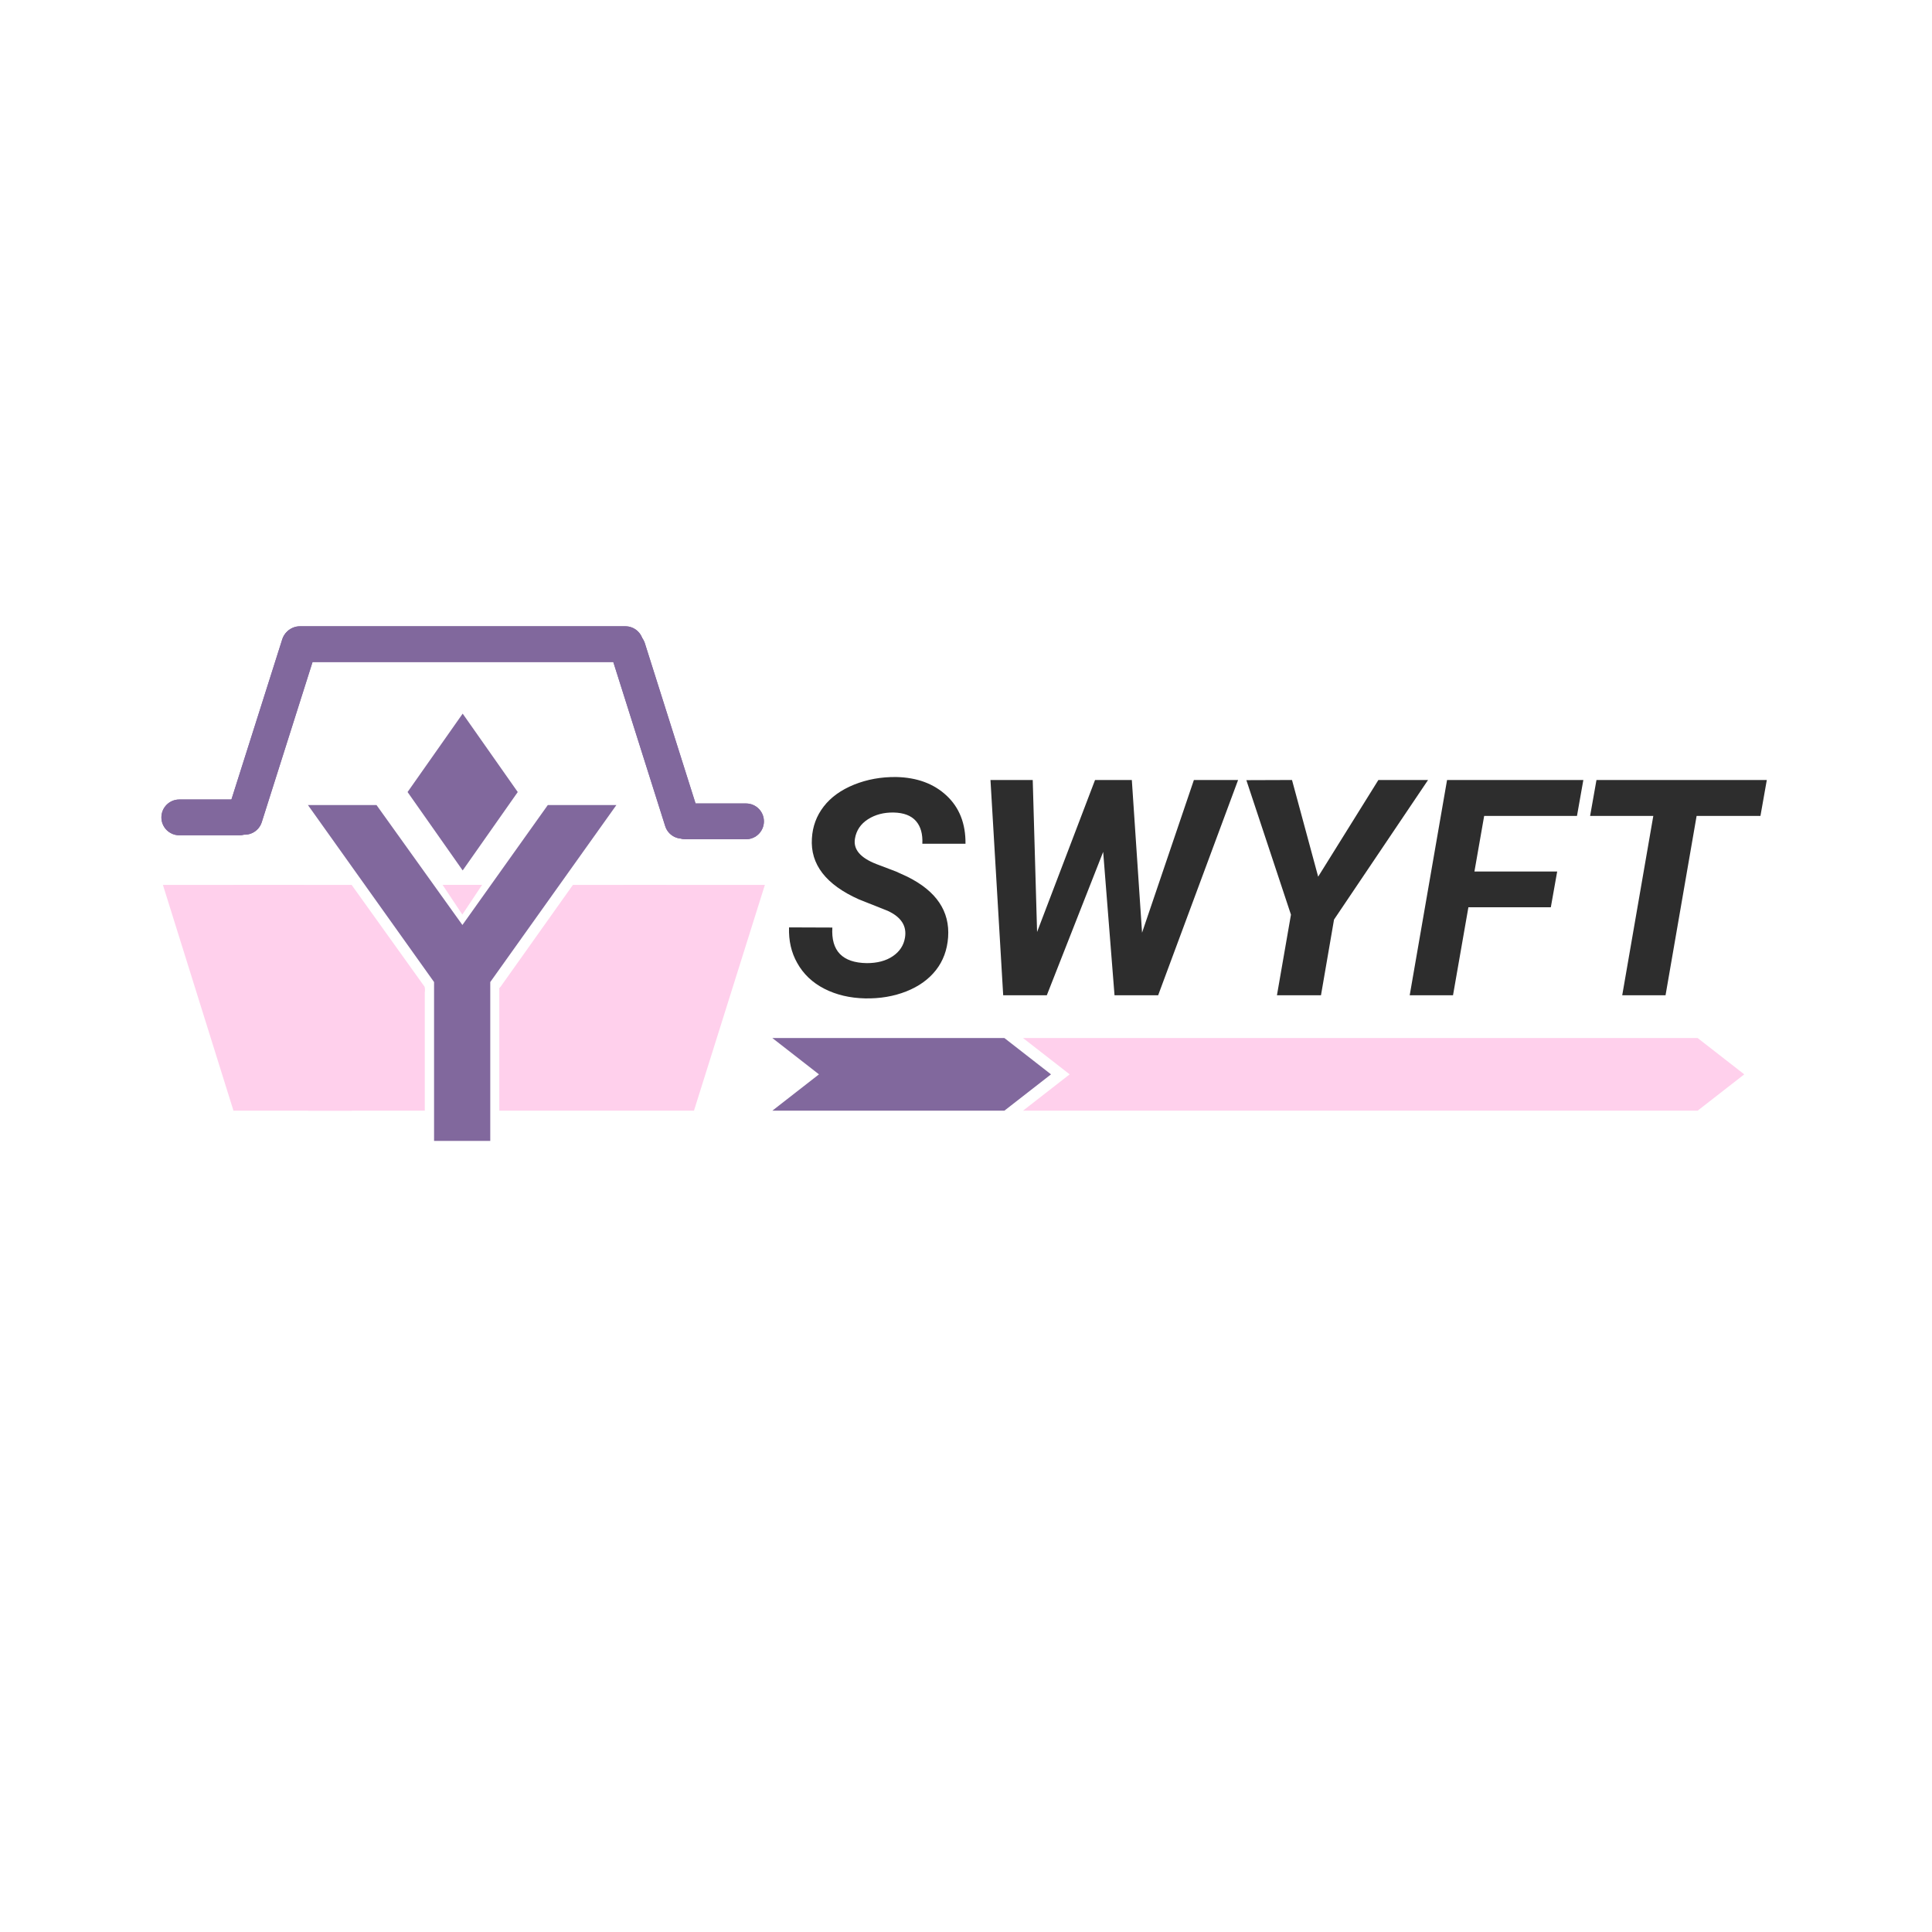 <svg xmlns="http://www.w3.org/2000/svg" xmlns:xlink="http://www.w3.org/1999/xlink" width="500" zoomAndPan="magnify" viewBox="0 0 375 375" height="500" preserveAspectRatio="xMidYMid meet" version="1.0"><defs><g/><clipPath id="dad998ea10"><path d="M 149.91 201.48 L 204 201.48 L 204 215.582 L 149.91 215.582 Z M 149.91 201.48 " clip-rule="nonzero"/></clipPath><clipPath id="4d187eb023"><path d="M 149.91 201.48 L 194.949 201.48 L 204 208.531 L 194.949 215.582 L 149.91 215.582 L 158.961 208.531 Z M 149.91 201.48 " clip-rule="nonzero"/></clipPath><clipPath id="00cfa8646c"><path d="M 198.566 201.48 L 338.602 201.48 L 338.602 215.582 L 198.566 215.582 Z M 198.566 201.48 " clip-rule="nonzero"/></clipPath><clipPath id="683890563e"><path d="M 198.566 201.48 L 329.508 201.48 L 338.562 208.531 L 329.508 215.582 L 198.566 215.582 L 207.621 208.531 Z M 198.566 201.48 " clip-rule="nonzero"/></clipPath><clipPath id="0eefb5f274"><path d="M 79.109 138.516 L 100.496 138.516 L 100.496 169 L 79.109 169 Z M 79.109 138.516 " clip-rule="nonzero"/></clipPath><clipPath id="0adb006270"><path d="M 89.805 138.516 L 100.496 153.734 L 89.805 168.953 L 79.109 153.734 Z M 89.805 138.516 " clip-rule="nonzero"/></clipPath><clipPath id="4882f9d73c"><path d="M 129.645 155.953 L 148.277 155.953 L 148.277 162.898 L 129.645 162.898 Z M 129.645 155.953 " clip-rule="nonzero"/></clipPath><clipPath id="4afa44a739"><path d="M 133.121 162.898 C 131.203 162.898 129.652 161.344 129.652 159.426 C 129.652 157.508 131.203 155.953 133.121 155.953 L 144.805 155.953 C 146.723 155.953 148.277 157.508 148.277 159.426 C 148.277 161.344 146.723 162.898 144.805 162.898 Z M 133.121 162.898 " clip-rule="nonzero"/></clipPath><clipPath id="0e7583775b"><path d="M 118 122 L 136 122 L 136 163 L 118 163 Z M 118 122 " clip-rule="nonzero"/></clipPath><clipPath id="e9ab90cb51"><path d="M 130.164 163.668 L 117.504 123.641 L 124.121 121.547 L 136.785 161.574 Z M 130.164 163.668 " clip-rule="nonzero"/></clipPath><clipPath id="7d256c2c0b"><path d="M 118.555 126.965 C 117.977 125.137 118.988 123.188 120.816 122.609 C 122.645 122.031 124.598 123.043 125.176 124.871 L 135.738 158.262 C 136.316 160.09 135.305 162.043 133.477 162.621 C 131.648 163.199 129.695 162.184 129.117 160.355 Z M 118.555 126.965 " clip-rule="nonzero"/></clipPath><clipPath id="d74f342617"><path d="M 31.32 155.184 L 49.953 155.184 L 49.953 162.125 L 31.32 162.125 Z M 31.32 155.184 " clip-rule="nonzero"/></clipPath><clipPath id="4462330629"><path d="M 34.797 162.125 C 32.883 162.125 31.328 160.57 31.328 158.656 C 31.328 156.738 32.883 155.184 34.797 155.184 L 46.48 155.184 C 48.398 155.184 49.953 156.738 49.953 158.656 C 49.953 160.57 48.398 162.125 46.48 162.125 Z M 34.797 162.125 " clip-rule="nonzero"/></clipPath><clipPath id="97d33584d9"><path d="M 44 121 L 62 121 L 62 163 L 44 163 Z M 44 121 " clip-rule="nonzero"/></clipPath><clipPath id="c3a0e9f7b8"><path d="M 62.441 122.898 L 49.75 162.914 L 43.133 160.816 L 55.824 120.797 Z M 62.441 122.898 " clip-rule="nonzero"/></clipPath><clipPath id="8676932911"><path d="M 50.805 159.59 C 50.223 161.418 48.273 162.43 46.445 161.852 C 44.617 161.27 43.605 159.32 44.188 157.492 L 54.777 124.109 C 55.355 122.281 57.309 121.27 59.133 121.848 C 60.961 122.43 61.973 124.379 61.395 126.207 Z M 50.805 159.59 " clip-rule="nonzero"/></clipPath><clipPath id="afd0286a66"><path d="M 54.73 121.562 L 124.863 121.562 L 124.863 128.504 L 54.73 128.504 Z M 54.73 121.562 " clip-rule="nonzero"/></clipPath><clipPath id="3d72952a36"><path d="M 58.211 128.504 C 56.293 128.504 54.738 126.949 54.738 125.031 C 54.738 123.117 56.293 121.562 58.211 121.562 L 121.391 121.562 C 123.309 121.562 124.863 123.117 124.863 125.031 C 124.863 126.949 123.309 128.504 121.391 128.504 Z M 58.211 128.504 " clip-rule="nonzero"/></clipPath><clipPath id="ea4d6b5ea4"><path d="M 129.645 155.953 L 148.277 155.953 L 148.277 162.898 L 129.645 162.898 Z M 129.645 155.953 " clip-rule="nonzero"/></clipPath><clipPath id="eaacbd91a4"><path d="M 133.121 162.898 C 131.203 162.898 129.652 161.344 129.652 159.426 C 129.652 157.508 131.203 155.953 133.121 155.953 L 144.805 155.953 C 146.723 155.953 148.277 157.508 148.277 159.426 C 148.277 161.344 146.723 162.898 144.805 162.898 Z M 133.121 162.898 " clip-rule="nonzero"/></clipPath><clipPath id="127e2043cf"><path d="M 118 122 L 136 122 L 136 163 L 118 163 Z M 118 122 " clip-rule="nonzero"/></clipPath><clipPath id="8468d4cb8b"><path d="M 130.164 163.668 L 117.504 123.641 L 124.121 121.547 L 136.785 161.574 Z M 130.164 163.668 " clip-rule="nonzero"/></clipPath><clipPath id="96ffacca7a"><path d="M 118.555 126.965 C 117.977 125.137 118.988 123.188 120.816 122.609 C 122.645 122.031 124.598 123.043 125.176 124.871 L 135.738 158.262 C 136.316 160.09 135.305 162.043 133.477 162.621 C 131.648 163.199 129.695 162.184 129.117 160.355 Z M 118.555 126.965 " clip-rule="nonzero"/></clipPath><clipPath id="1fbb703041"><path d="M 31.32 155.184 L 49.953 155.184 L 49.953 162.125 L 31.32 162.125 Z M 31.32 155.184 " clip-rule="nonzero"/></clipPath><clipPath id="97e0bd1514"><path d="M 34.797 162.125 C 32.883 162.125 31.328 160.57 31.328 158.656 C 31.328 156.738 32.883 155.184 34.797 155.184 L 46.48 155.184 C 48.398 155.184 49.953 156.738 49.953 158.656 C 49.953 160.57 48.398 162.125 46.48 162.125 Z M 34.797 162.125 " clip-rule="nonzero"/></clipPath><clipPath id="c414233b0f"><path d="M 44 121 L 62 121 L 62 163 L 44 163 Z M 44 121 " clip-rule="nonzero"/></clipPath><clipPath id="92efa21941"><path d="M 62.441 122.898 L 49.75 162.914 L 43.133 160.816 L 55.824 120.797 Z M 62.441 122.898 " clip-rule="nonzero"/></clipPath><clipPath id="e6bc56b687"><path d="M 50.805 159.59 C 50.223 161.418 48.273 162.43 46.445 161.852 C 44.617 161.27 43.605 159.32 44.188 157.492 L 54.777 124.109 C 55.355 122.281 57.309 121.27 59.133 121.848 C 60.961 122.43 61.973 124.379 61.395 126.207 Z M 50.805 159.59 " clip-rule="nonzero"/></clipPath><clipPath id="8a0dfd9760"><path d="M 54.73 121.562 L 124.863 121.562 L 124.863 128.504 L 54.73 128.504 Z M 54.73 121.562 " clip-rule="nonzero"/></clipPath><clipPath id="ea809be221"><path d="M 58.211 128.504 C 56.293 128.504 54.738 126.949 54.738 125.031 C 54.738 123.117 56.293 121.562 58.211 121.562 L 121.391 121.562 C 123.309 121.562 124.863 123.117 124.863 125.031 C 124.863 126.949 123.309 128.504 121.391 128.504 Z M 58.211 128.504 " clip-rule="nonzero"/></clipPath><clipPath id="c4e1f90be2"><path d="M 45.293 171.762 L 68.254 171.762 L 68.254 215.582 L 45.293 215.582 Z M 45.293 171.762 " clip-rule="nonzero"/></clipPath><clipPath id="e72fd9e7cb"><path d="M 31.621 171.762 L 59.008 171.762 L 59.008 215.617 L 31.621 215.617 Z M 31.621 171.762 " clip-rule="nonzero"/></clipPath><clipPath id="0f3a4e8f29"><path d="M 45.316 215.582 L 59.008 171.762 L 31.621 171.762 Z M 45.316 215.582 " clip-rule="nonzero"/></clipPath><clipPath id="0dff11fc89"><path d="M 54.02 171.762 L 82.504 171.762 L 82.504 191.629 L 54.02 191.629 Z M 54.02 171.762 " clip-rule="nonzero"/></clipPath><clipPath id="2ba556bdf9"><path d="M 68.254 171.762 L 82.484 191.629 L 54.02 191.629 Z M 68.254 171.762 " clip-rule="nonzero"/></clipPath><clipPath id="ce3d67446e"><path d="M 59.879 191.629 L 82.453 191.629 L 82.453 215.582 L 59.879 215.582 Z M 59.879 191.629 " clip-rule="nonzero"/></clipPath><clipPath id="b9c08115ce"><path d="M 38.586 188.781 L 82.461 188.781 L 82.461 195.57 L 38.586 195.57 Z M 38.586 188.781 " clip-rule="nonzero"/></clipPath><clipPath id="7e6ed09f36"><path d="M 69.613 188.781 C 76.707 188.781 82.453 190.301 82.453 192.176 C 82.453 194.051 76.707 195.57 69.613 195.57 L 51.426 195.57 C 44.332 195.57 38.586 194.051 38.586 192.176 C 38.586 190.301 44.332 188.781 51.426 188.781 Z M 69.613 188.781 " clip-rule="nonzero"/></clipPath><clipPath id="40858d045a"><path d="M 120.934 171.762 L 148.461 171.762 L 148.461 215.637 L 120.934 215.637 Z M 120.934 171.762 " clip-rule="nonzero"/></clipPath><clipPath id="fe53739975"><path d="M 134.699 215.582 L 148.461 171.762 L 120.934 171.762 Z M 134.699 215.582 " clip-rule="nonzero"/></clipPath><clipPath id="9461bd5aa3"><path d="M 96.914 191.875 L 134.699 191.875 L 134.699 215.582 L 96.914 215.582 Z M 96.914 191.875 " clip-rule="nonzero"/></clipPath><clipPath id="eb4cbc3eba"><path d="M 96.914 171.762 L 125.516 171.762 L 125.516 191.875 L 96.914 191.875 Z M 96.914 171.762 " clip-rule="nonzero"/></clipPath><clipPath id="c7d70ed043"><path d="M 111.199 171.762 L 125.48 191.875 L 96.914 191.875 Z M 111.199 171.762 " clip-rule="nonzero"/></clipPath><clipPath id="4c06360d25"><path d="M 111.199 171.762 L 129.352 171.762 L 129.352 195.469 L 111.199 195.469 Z M 111.199 171.762 " clip-rule="nonzero"/></clipPath><clipPath id="47c3870559"><path d="M 96.914 191.02 L 116.496 191.02 L 116.496 192.73 L 96.914 192.73 Z M 96.914 191.02 " clip-rule="nonzero"/></clipPath><clipPath id="0ccc45668c"><path d="M 111.465 191.02 C 114.242 191.02 116.496 191.402 116.496 191.875 C 116.496 192.348 114.242 192.73 111.465 192.73 L 101.949 192.73 C 99.168 192.73 96.914 192.348 96.914 191.875 C 96.914 191.402 99.168 191.02 101.949 191.02 Z M 111.465 191.02 " clip-rule="nonzero"/></clipPath><clipPath id="bda257738b"><path d="M 85.895 171.75 L 93.574 171.75 L 93.574 177.516 L 85.895 177.516 Z M 85.895 171.75 " clip-rule="nonzero"/></clipPath><clipPath id="4845a06c2b"><path d="M 89.738 177.516 L 85.902 171.75 L 93.574 171.75 Z M 89.738 177.516 " clip-rule="nonzero"/></clipPath></defs><g fill="#2d2d2d" fill-opacity="1"><g transform="translate(152.058, 193.178)"><g><path d="M 23.594 -11.156 C 23.988 -13.438 22.867 -15.18 20.234 -16.391 L 14.688 -18.594 C 8.258 -21.457 5.207 -25.406 5.531 -30.438 C 5.664 -32.77 6.43 -34.836 7.828 -36.641 C 9.223 -38.441 11.18 -39.852 13.703 -40.875 C 16.234 -41.895 18.961 -42.391 21.891 -42.359 C 25.93 -42.273 29.191 -41.07 31.672 -38.75 C 34.16 -36.426 35.383 -33.312 35.344 -29.406 L 26.969 -29.406 C 27.062 -31.301 26.645 -32.773 25.719 -33.828 C 24.789 -34.879 23.352 -35.426 21.406 -35.469 C 19.488 -35.5 17.82 -35.062 16.406 -34.156 C 15 -33.25 14.16 -32.004 13.891 -30.422 C 13.523 -28.328 14.922 -26.672 18.078 -25.453 L 21.859 -24.016 L 24.047 -23.016 C 29.691 -20.223 32.332 -16.301 31.969 -11.25 C 31.789 -8.781 31 -6.648 29.594 -4.859 C 28.188 -3.078 26.273 -1.707 23.859 -0.75 C 21.441 0.207 18.781 0.66 15.875 0.609 C 12.906 0.547 10.258 -0.078 7.938 -1.266 C 5.625 -2.453 3.867 -4.125 2.672 -6.281 C 1.535 -8.289 1.008 -10.586 1.094 -13.172 L 9.5 -13.141 C 9.227 -8.609 11.457 -6.305 16.188 -6.234 C 18.227 -6.234 19.91 -6.68 21.234 -7.578 C 22.555 -8.473 23.344 -9.664 23.594 -11.156 Z M 23.594 -11.156 "/></g></g></g><g fill="#2d2d2d" fill-opacity="1"><g transform="translate(187.375, 193.178)"><g><path d="M 34.297 -12.141 L 44.359 -41.781 L 52.938 -41.781 L 37.422 0 L 28.953 0 L 26.75 -27.828 L 15.812 0 L 7.344 0 L 4.875 -41.781 L 13.078 -41.781 L 13.922 -12.281 L 25.172 -41.781 L 32.312 -41.781 Z M 34.297 -12.141 "/></g></g></g><g fill="#2d2d2d" fill-opacity="1"><g transform="translate(237.496, 193.178)"><g><path d="M 18.359 -23.016 L 30.047 -41.781 L 39.688 -41.781 L 21.438 -14.688 L 18.906 0 L 10.359 0 L 13.078 -15.641 L 4.422 -41.75 L 13.281 -41.781 Z M 18.359 -23.016 "/></g></g></g><g fill="#2d2d2d" fill-opacity="1"><g transform="translate(273.014, 193.178)"><g><path d="M 28 -17.078 L 12 -17.078 L 9.016 0 L 0.609 0 L 7.859 -41.781 L 34.312 -41.781 L 33.078 -34.812 L 15.062 -34.812 L 13.172 -24.016 L 29.234 -24.016 Z M 28 -17.078 "/></g></g></g><g fill="#2d2d2d" fill-opacity="1"><g transform="translate(304.515, 193.178)"><g><path d="M 37.188 -34.812 L 24.797 -34.812 L 18.766 0 L 10.359 0 L 16.391 -34.812 L 4.125 -34.812 L 5.359 -41.781 L 38.422 -41.781 Z M 37.188 -34.812 "/></g></g></g><g clip-path="url(#dad998ea10)"><g clip-path="url(#4d187eb023)"><path fill="#81689d" d="M 149.91 201.48 L 204.004 201.48 L 204.004 215.582 L 149.91 215.582 Z M 149.91 201.48 " fill-opacity="1" fill-rule="nonzero"/></g></g><g clip-path="url(#00cfa8646c)"><g clip-path="url(#683890563e)"><path fill="#ffd0ec" d="M 198.566 201.48 L 338.547 201.48 L 338.547 215.582 L 198.566 215.582 Z M 198.566 201.48 " fill-opacity="1" fill-rule="nonzero"/></g></g><g clip-path="url(#0eefb5f274)"><g clip-path="url(#0adb006270)"><path fill="#81689d" d="M 79.109 138.516 L 100.496 138.516 L 100.496 168.926 L 79.109 168.926 Z M 79.109 138.516 " fill-opacity="1" fill-rule="nonzero"/></g></g><g fill="#81689d" fill-opacity="1"><g transform="translate(59.768, 221.445)"><g><path d="M 59.875 -65.188 L 35.391 -30.828 L 35.391 0 L 24.484 0 L 24.484 -30.828 L 0 -65.188 L 13.312 -65.188 L 29.984 -41.906 L 46.562 -65.188 Z M 59.875 -65.188 "/></g></g></g><g clip-path="url(#4882f9d73c)"><g clip-path="url(#4afa44a739)"><path fill="#81689d" d="M 148.277 162.898 L 129.645 162.898 L 129.645 155.953 L 148.277 155.953 Z M 148.277 162.898 " fill-opacity="1" fill-rule="nonzero"/></g></g><g clip-path="url(#0e7583775b)"><g clip-path="url(#e9ab90cb51)"><g clip-path="url(#7d256c2c0b)"><path fill="#81689d" d="M 130.164 163.668 L 117.512 123.664 L 124.133 121.57 L 136.785 161.574 Z M 130.164 163.668 " fill-opacity="1" fill-rule="nonzero"/></g></g></g><g clip-path="url(#d74f342617)"><g clip-path="url(#4462330629)"><path fill="#81689d" d="M 49.953 162.125 L 31.32 162.125 L 31.32 155.184 L 49.953 155.184 Z M 49.953 162.125 " fill-opacity="1" fill-rule="nonzero"/></g></g><g clip-path="url(#97d33584d9)"><g clip-path="url(#c3a0e9f7b8)"><g clip-path="url(#8676932911)"><path fill="#81689d" d="M 62.441 122.898 L 49.758 162.891 L 43.141 160.789 L 55.824 120.797 Z M 62.441 122.898 " fill-opacity="1" fill-rule="nonzero"/></g></g></g><g clip-path="url(#afd0286a66)"><g clip-path="url(#3d72952a36)"><path fill="#81689d" d="M 124.863 128.504 L 54.73 128.504 L 54.73 121.562 L 124.863 121.562 Z M 124.863 128.504 " fill-opacity="1" fill-rule="nonzero"/></g></g><g clip-path="url(#ea4d6b5ea4)"><g clip-path="url(#eaacbd91a4)"><path fill="#81689d" d="M 148.277 162.898 L 129.645 162.898 L 129.645 155.953 L 148.277 155.953 Z M 148.277 162.898 " fill-opacity="1" fill-rule="nonzero"/></g></g><g clip-path="url(#127e2043cf)"><g clip-path="url(#8468d4cb8b)"><g clip-path="url(#96ffacca7a)"><path fill="#81689d" d="M 130.164 163.668 L 117.512 123.664 L 124.133 121.57 L 136.785 161.574 Z M 130.164 163.668 " fill-opacity="1" fill-rule="nonzero"/></g></g></g><g clip-path="url(#1fbb703041)"><g clip-path="url(#97e0bd1514)"><path fill="#81689d" d="M 49.953 162.125 L 31.32 162.125 L 31.32 155.184 L 49.953 155.184 Z M 49.953 162.125 " fill-opacity="1" fill-rule="nonzero"/></g></g><g clip-path="url(#c414233b0f)"><g clip-path="url(#92efa21941)"><g clip-path="url(#e6bc56b687)"><path fill="#81689d" d="M 62.441 122.898 L 49.758 162.891 L 43.141 160.789 L 55.824 120.797 Z M 62.441 122.898 " fill-opacity="1" fill-rule="nonzero"/></g></g></g><g clip-path="url(#8a0dfd9760)"><g clip-path="url(#ea809be221)"><path fill="#81689d" d="M 124.863 128.504 L 54.73 128.504 L 54.73 121.562 L 124.863 121.562 Z M 124.863 128.504 " fill-opacity="1" fill-rule="nonzero"/></g></g><g clip-path="url(#c4e1f90be2)"><path fill="#ffd0ec" d="M 45.293 171.762 L 68.254 171.762 L 68.254 215.617 L 45.293 215.617 Z M 45.293 171.762 " fill-opacity="1" fill-rule="nonzero"/></g><g clip-path="url(#e72fd9e7cb)"><g clip-path="url(#0f3a4e8f29)"><path fill="#ffd0ec" d="M 31.621 171.762 L 59.008 171.762 L 59.008 215.617 L 31.621 215.617 Z M 31.621 171.762 " fill-opacity="1" fill-rule="nonzero"/></g></g><g clip-path="url(#0dff11fc89)"><g clip-path="url(#2ba556bdf9)"><path fill="#ffd0ec" d="M 54.02 171.762 L 82.504 171.762 L 82.504 191.629 L 54.02 191.629 Z M 54.02 171.762 " fill-opacity="1" fill-rule="nonzero"/></g></g><g clip-path="url(#ce3d67446e)"><path fill="#ffd0ec" d="M 59.879 191.629 L 82.453 191.629 L 82.453 215.617 L 59.879 215.617 Z M 59.879 191.629 " fill-opacity="1" fill-rule="nonzero"/></g><g clip-path="url(#b9c08115ce)"><g clip-path="url(#7e6ed09f36)"><path fill="#ffd0ec" d="M 38.586 188.781 L 82.461 188.781 L 82.461 195.57 L 38.586 195.57 Z M 38.586 188.781 " fill-opacity="1" fill-rule="nonzero"/></g></g><g clip-path="url(#40858d045a)"><g clip-path="url(#fe53739975)"><path fill="#ffd0ec" d="M 120.934 171.762 L 148.461 171.762 L 148.461 215.531 L 120.934 215.531 Z M 120.934 171.762 " fill-opacity="1" fill-rule="nonzero"/></g></g><g clip-path="url(#9461bd5aa3)"><path fill="#ffd0ec" d="M 96.914 191.875 L 134.699 191.875 L 134.699 215.582 L 96.914 215.582 Z M 96.914 191.875 " fill-opacity="1" fill-rule="nonzero"/></g><g clip-path="url(#eb4cbc3eba)"><g clip-path="url(#c7d70ed043)"><path fill="#ffd0ec" d="M 96.914 171.762 L 125.516 171.762 L 125.516 191.875 L 96.914 191.875 Z M 96.914 171.762 " fill-opacity="1" fill-rule="nonzero"/></g></g><g clip-path="url(#4c06360d25)"><path fill="#ffd0ec" d="M 111.199 171.762 L 129.352 171.762 L 129.352 195.449 L 111.199 195.449 Z M 111.199 171.762 " fill-opacity="1" fill-rule="nonzero"/></g><g clip-path="url(#47c3870559)"><g clip-path="url(#0ccc45668c)"><path fill="#ffd0ec" d="M 96.914 191.02 L 116.496 191.02 L 116.496 192.73 L 96.914 192.73 Z M 96.914 191.02 " fill-opacity="1" fill-rule="nonzero"/></g></g><g clip-path="url(#bda257738b)"><g clip-path="url(#4845a06c2b)"><path fill="#ffd0ec" d="M 93.574 177.516 L 85.895 177.516 L 85.895 171.75 L 93.574 171.75 Z M 93.574 177.516 " fill-opacity="1" fill-rule="nonzero"/></g></g></svg>